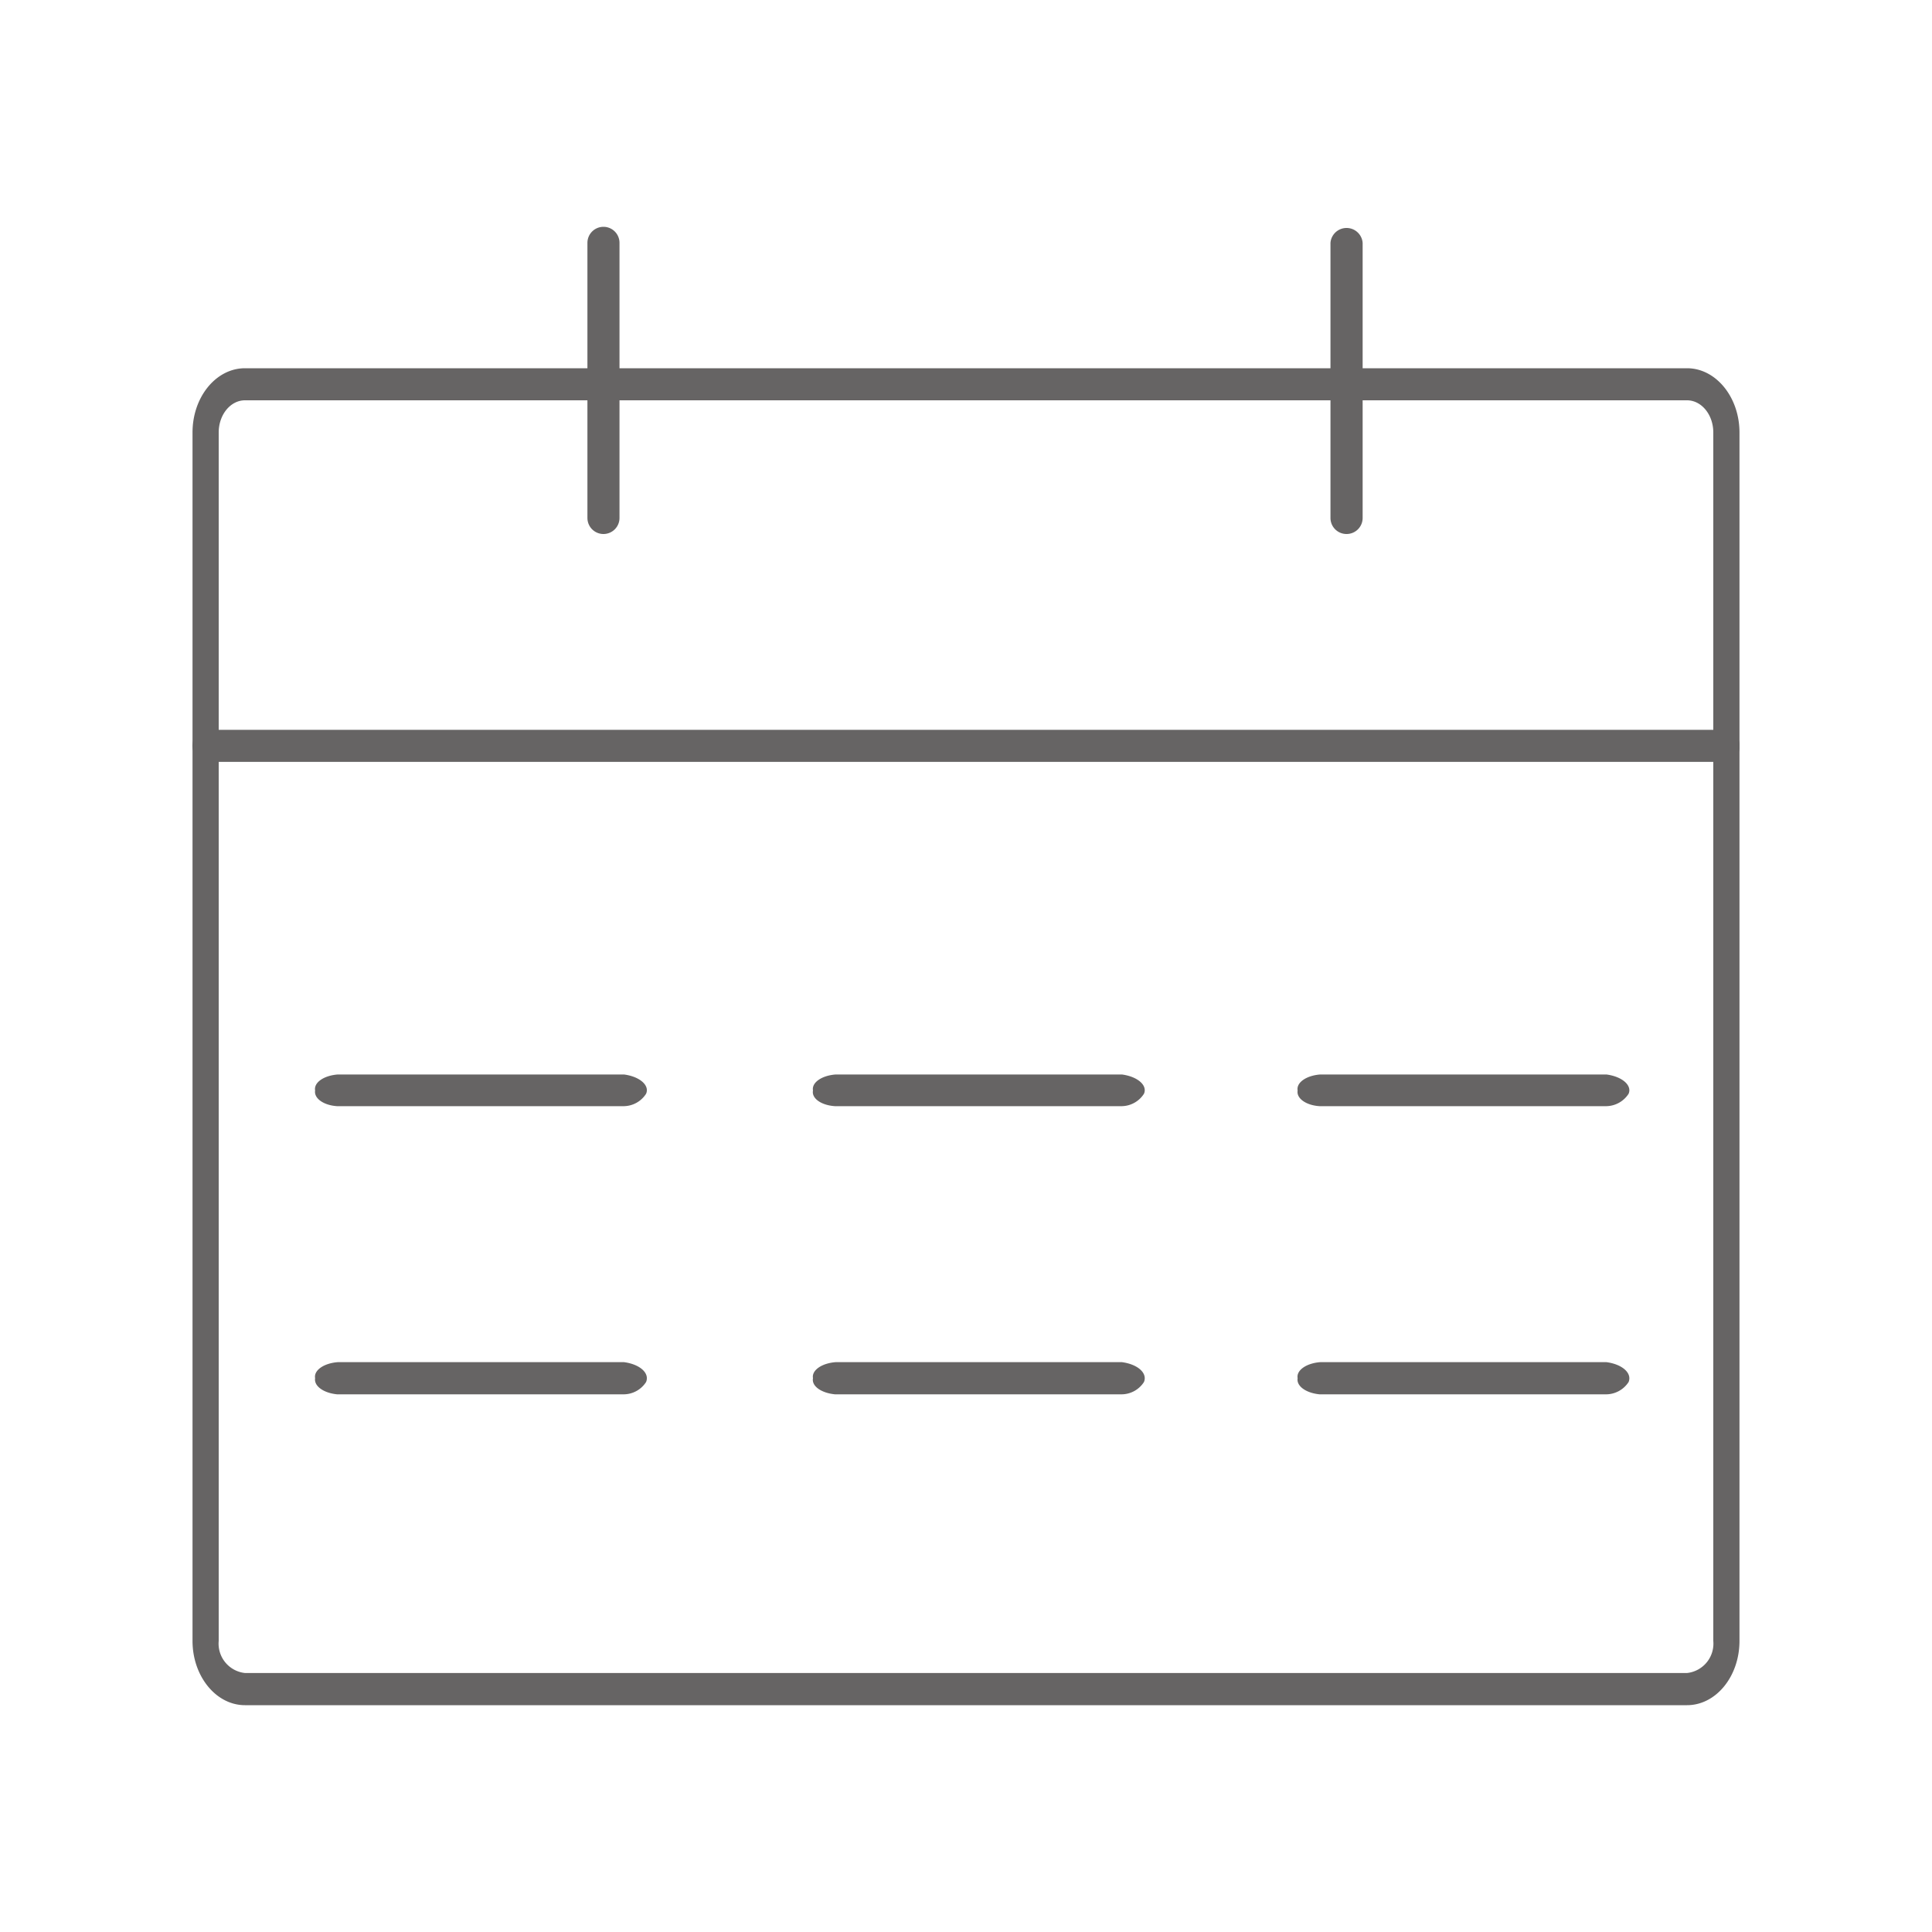<svg id="圖層_1" data-name="圖層 1" xmlns="http://www.w3.org/2000/svg" viewBox="0 0 200 200"><defs><style>.cls-1{fill:#666464;}</style></defs><title>date</title><path class="cls-1" d="M174.64,176.52H25.36c-3,0-5.43-3-5.43-6.65V44.77c0-3.67,2.43-6.65,5.43-6.65H174.64c3,0,5.43,3,5.43,6.65v125.1C180.07,173.54,177.64,176.52,174.64,176.52ZM25.36,41.44c-1.5,0-2.72,1.49-2.72,3.33v125.1a3.06,3.06,0,0,0,2.72,3.32H174.64a3.06,3.06,0,0,0,2.72-3.32V44.77c0-1.84-1.22-3.33-2.72-3.33Z"/><path class="cls-1" d="M178.66,78.87H21.29a1.69,1.69,0,0,1,0-3.32H178.71a1.55,1.55,0,0,1,1.36,1.66,1.52,1.52,0,0,1-1.35,1.66Z"/><path class="cls-1" d="M32.62,112.89c-.15-.82.89-1.55,2.35-1.66H64.6c1.65.22,2.67,1.14,2.28,2a2.78,2.78,0,0,1-2.28,1.28H34.9C33.48,114.42,32.49,113.69,32.62,112.89Z"/><path class="cls-1" d="M32.62,142.67c-.15-.81.89-1.55,2.35-1.66H64.6c1.65.22,2.67,1.14,2.28,2.06a2.77,2.77,0,0,1-2.28,1.27H34.9C33.48,144.2,32.49,143.48,32.62,142.67Z"/><path class="cls-1" d="M84.16,112.89c-.15-.82.89-1.55,2.35-1.66h29.63c1.65.22,2.67,1.14,2.28,2a2.78,2.78,0,0,1-2.28,1.28H86.44C85,114.42,84,113.69,84.16,112.89Z"/><path class="cls-1" d="M84.16,142.67c-.15-.81.89-1.55,2.35-1.66h29.63c1.65.22,2.67,1.14,2.28,2.06a2.77,2.77,0,0,1-2.28,1.27H86.44C85,144.2,84,143.48,84.16,142.67Z"/><path class="cls-1" d="M134.33,112.89c-.15-.82.89-1.55,2.34-1.66H166.3c1.65.22,2.67,1.14,2.29,2a2.8,2.8,0,0,1-2.29,1.28H136.6C135.18,114.42,134.19,113.69,134.33,112.89Z"/><path class="cls-1" d="M134.33,142.67c-.15-.81.89-1.55,2.34-1.66H166.3c1.65.22,2.67,1.14,2.29,2.06a2.79,2.79,0,0,1-2.29,1.27H136.6C135.18,144.2,134.19,143.48,134.33,142.67Z"/><path class="cls-1" d="M62.47,55.28a1.66,1.66,0,0,1-1.66-1.66V25.14a1.66,1.66,0,0,1,3.32,0h0V53.62a1.66,1.66,0,0,1-1.66,1.66Z"/><path class="cls-1" d="M139.39,55.28a1.66,1.66,0,0,1-1.66-1.66h0V25.14a1.67,1.67,0,0,1,3.33,0V53.62a1.66,1.66,0,0,1-1.66,1.66Z"/></svg>